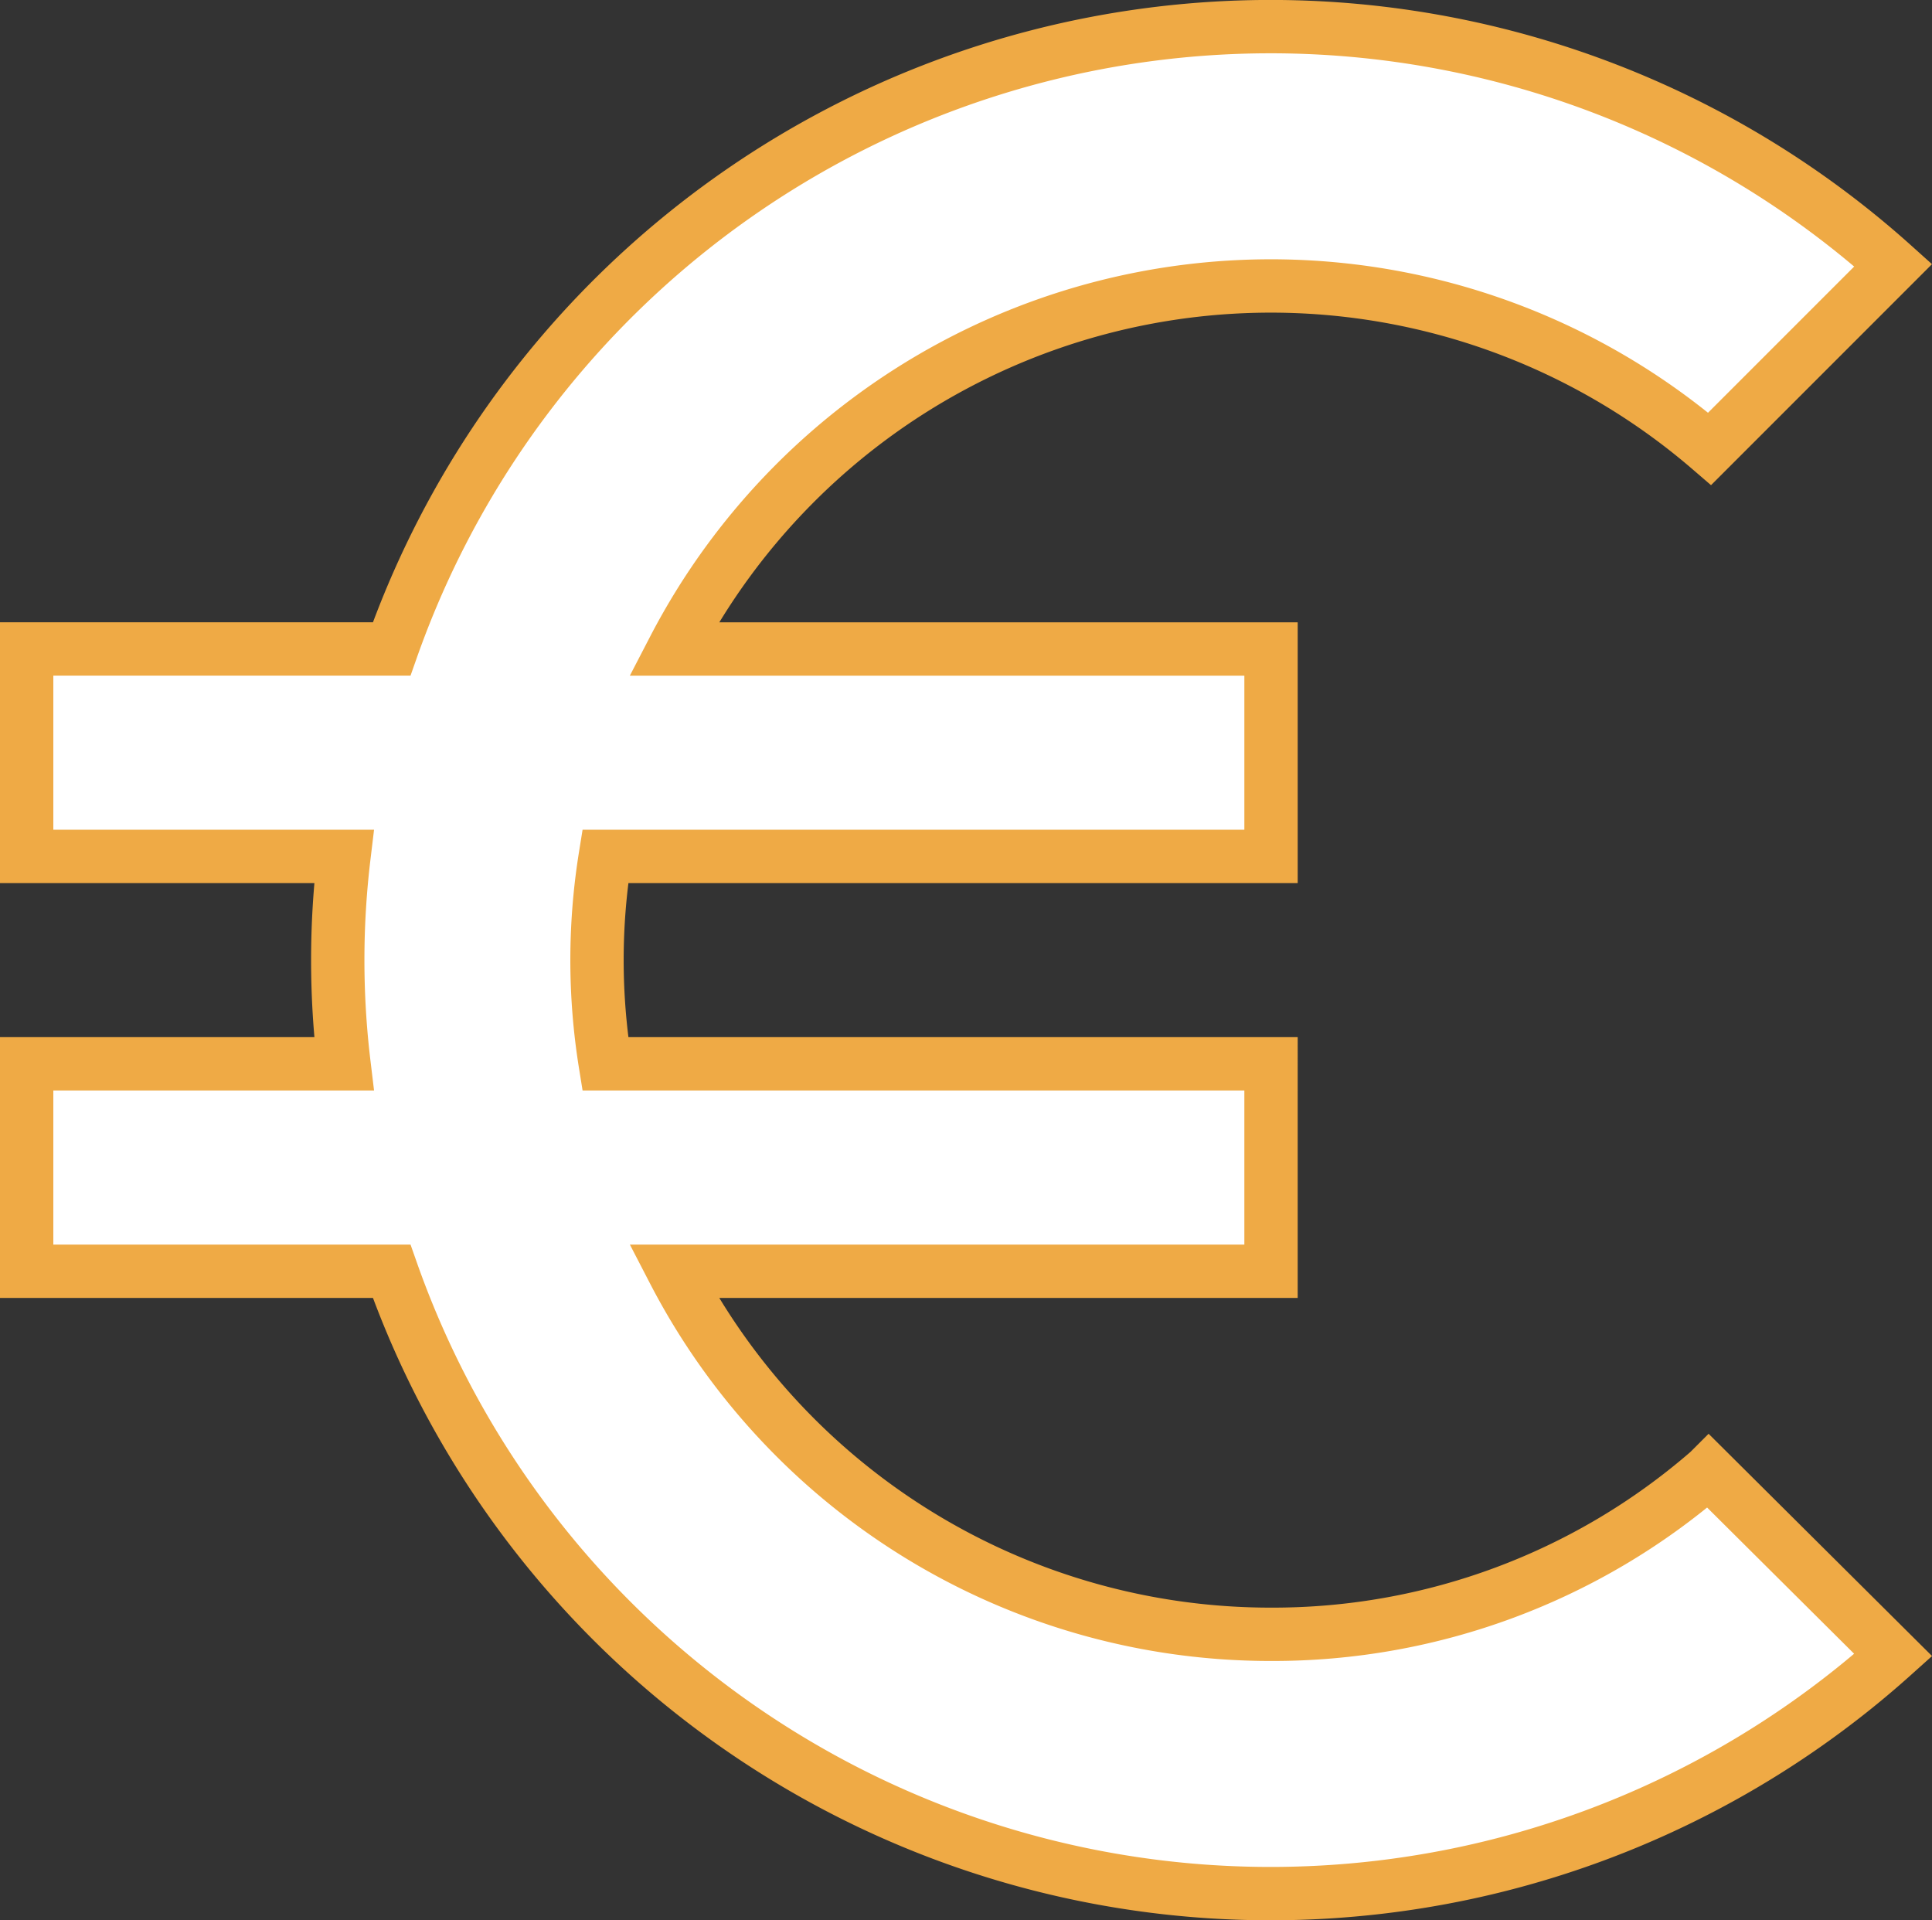 <svg xmlns="http://www.w3.org/2000/svg" width="36.227" height="36" viewBox="0 0 36.227 36">
  <rect x="0" y="0" width="36.227" height="36" fill="#333333" stroke="none"/>
  <path id="Icon_material-euro-symbol" data-name="Icon material-euro-symbol" d="M27.833,34.639a12.6,12.6,0,0,1-11.2-6.806h11.2V23.944H15.35a12.231,12.231,0,0,1,0-3.889H27.833V16.167h-11.2a12.614,12.614,0,0,1,19.425-3.753L39.5,8.972a17.474,17.474,0,0,0-28.156,7.194H4.5v3.889h5.95a16.262,16.262,0,0,0,0,3.889H4.5v3.889h6.844A17.474,17.474,0,0,0,39.5,35.028l-3.461-3.442a12.455,12.455,0,0,1-8.206,3.053Z" transform="translate(-4 -4)" fill="#fff" stroke="#efaa45" stroke-width="1"/>
</svg>
